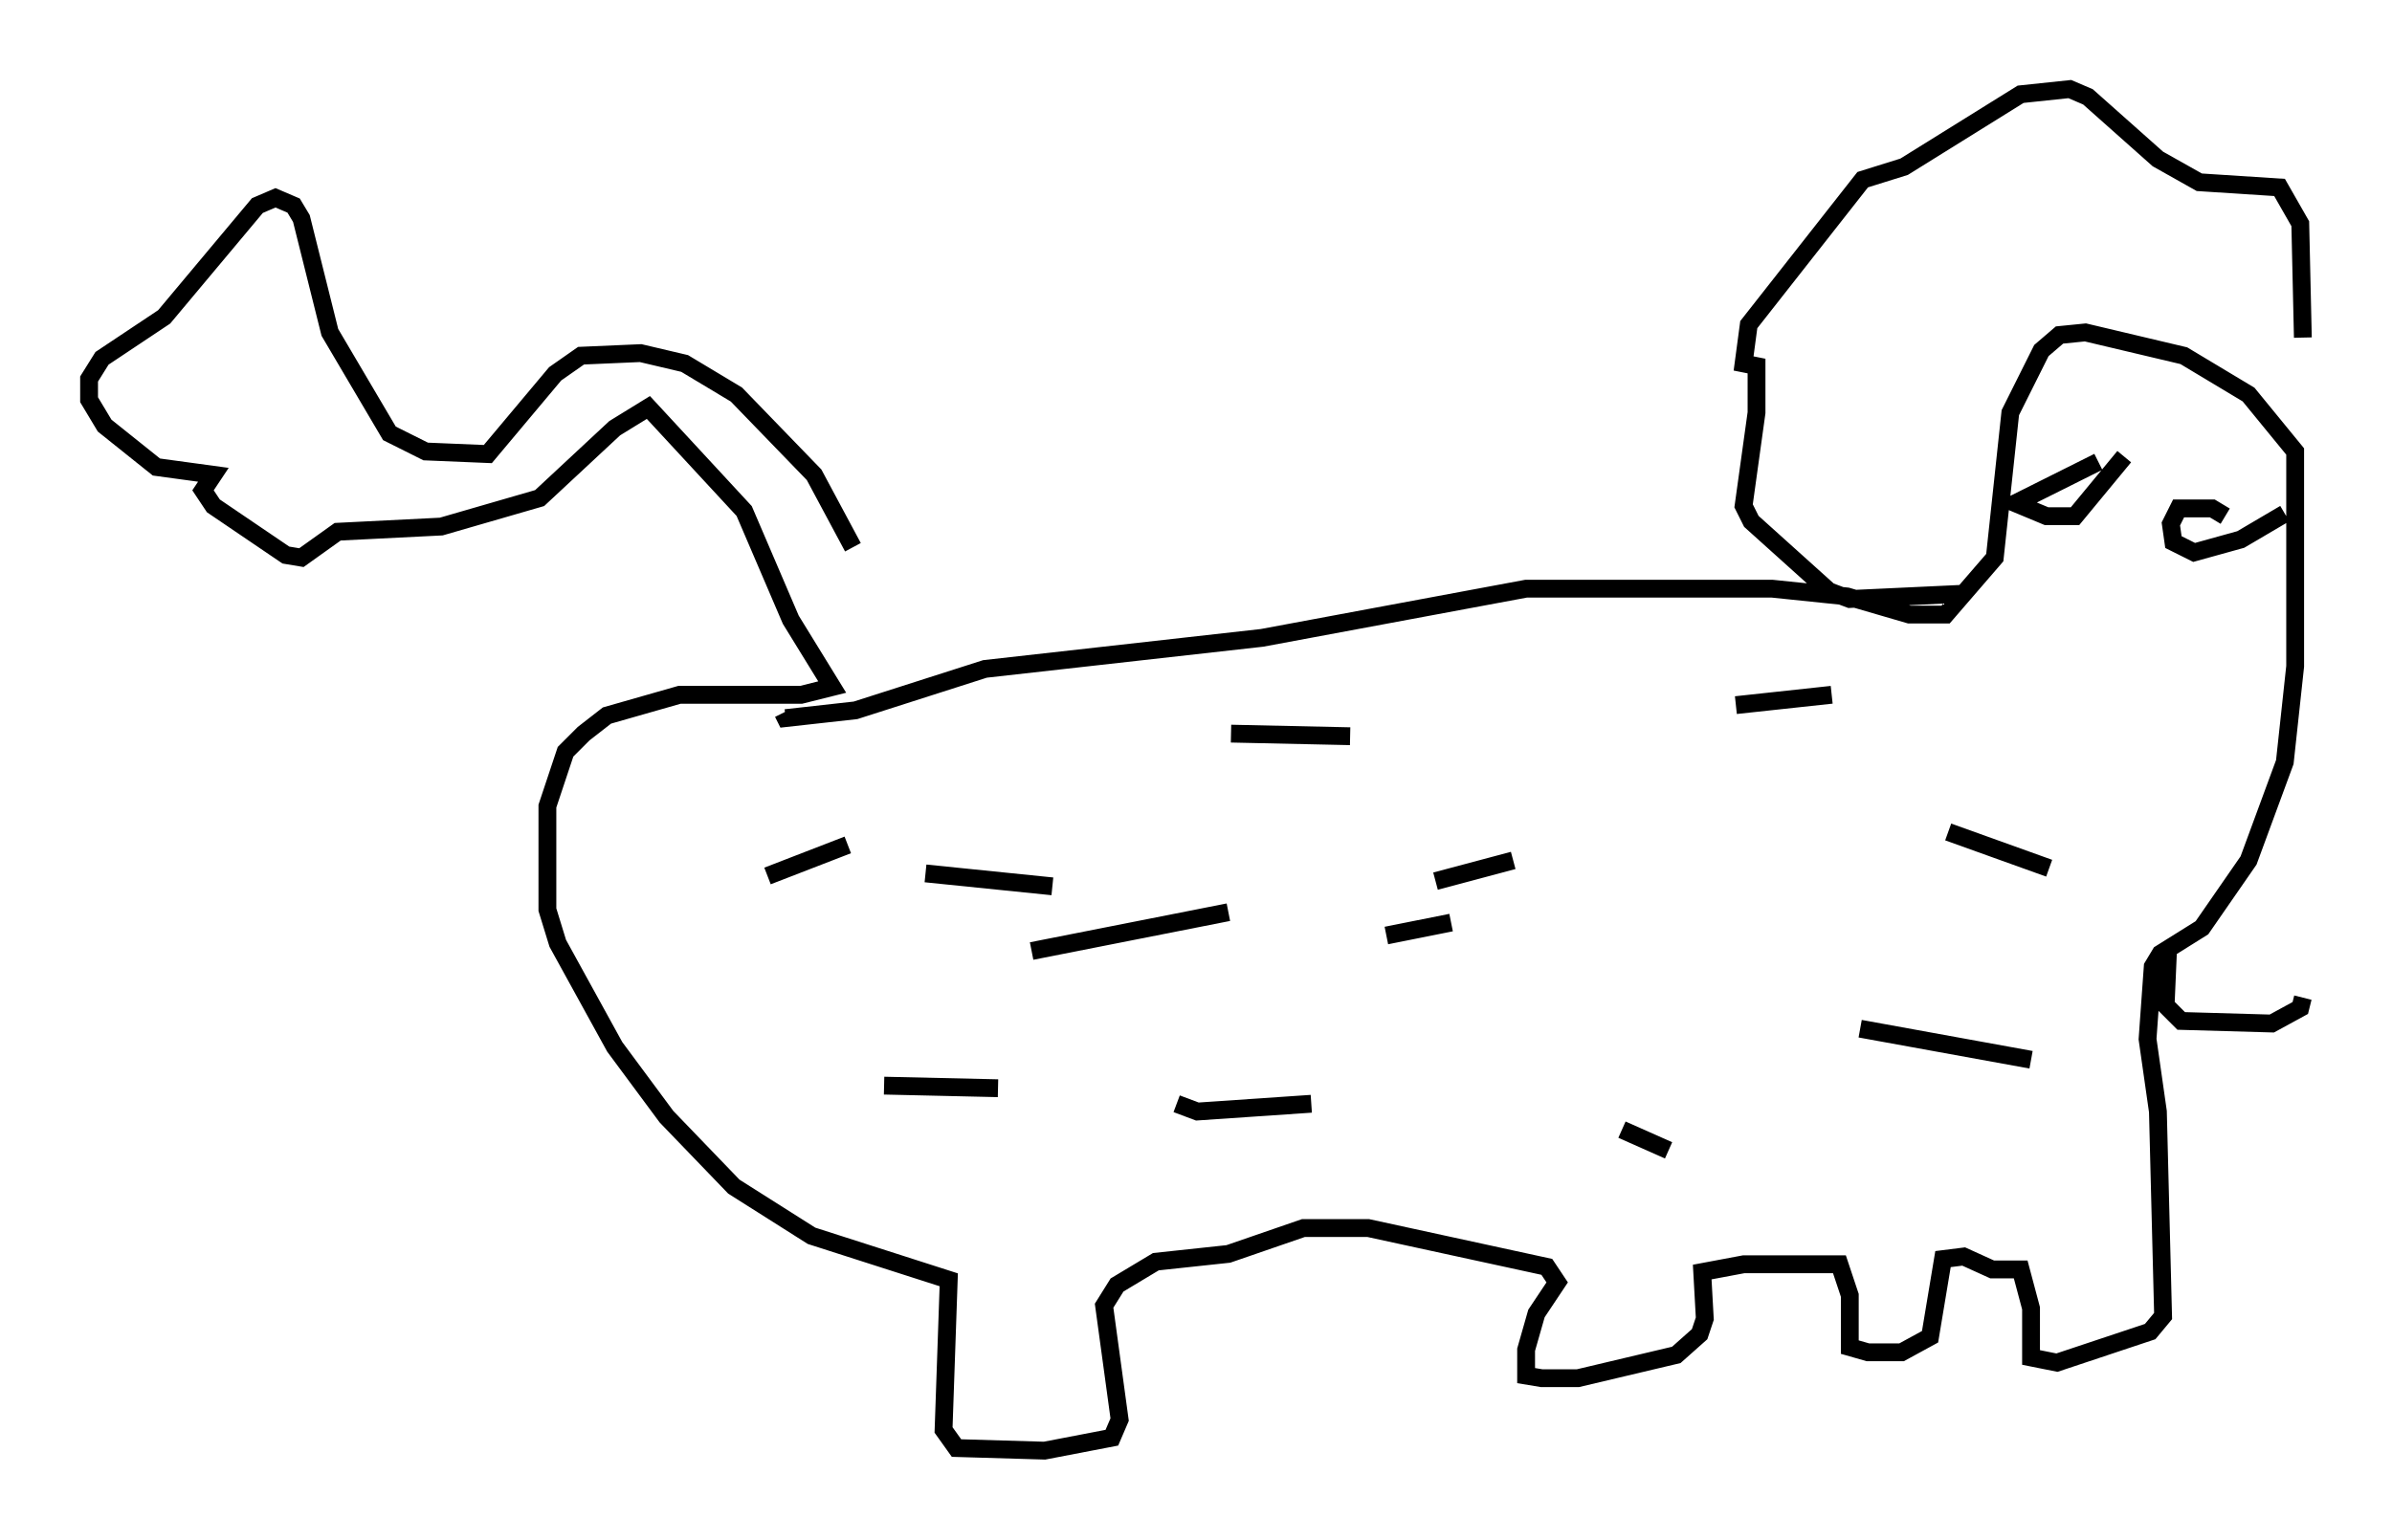 <?xml version="1.0" encoding="utf-8" ?>
<svg baseProfile="full" height="86.402" version="1.1" width="134.19" xmlns="http://www.w3.org/2000/svg" xmlns:ev="http://www.w3.org/2001/xml-events" xmlns:xlink="http://www.w3.org/1999/xlink"><defs /><rect fill="white" height="86.402" width="134.19" x="0" y="0" /><path d="M49.011, 35.212 m-1.162, -4.503 l-2.179, -4.067 -4.358, -4.503 l-2.905, -1.743 -2.469, -0.581 l-3.341, 0.145 -1.453, 1.017 l-3.777, 4.503 -3.486, -0.145 l-2.034, -1.017 -3.341, -5.665 l-1.598, -6.391 -0.436, -0.726 l-1.017, -0.436 -1.017, 0.436 l-5.229, 6.246 -3.486, 2.324 l-0.726, 1.162 0.0, 1.162 l0.872, 1.453 2.905, 2.324 l3.196, 0.436 -0.581, 0.872 l0.581, 0.872 4.067, 2.76 l0.872, 0.145 2.034, -1.453 l5.81, -0.291 5.52, -1.598 l4.212, -3.922 1.888, -1.162 l5.374, 5.81 2.615, 6.101 l2.324, 3.777 -1.743, 0.436 l-6.827, 0.0 -4.067, 1.162 l-1.307, 1.017 -1.017, 1.017 l-1.017, 3.05 0.0, 5.81 l0.581, 1.888 3.196, 5.81 l2.905, 3.922 3.777, 3.922 l4.358, 2.76 7.698, 2.469 l-0.291, 8.425 0.726, 1.017 l4.939, 0.145 3.777, -0.726 l0.436, -1.017 -0.872, -6.391 l0.726, -1.162 2.179, -1.307 l4.067, -0.436 4.212, -1.453 l3.631, 0.0 10.022, 2.179 l0.581, 0.872 -1.162, 1.743 l-0.581, 2.034 0.0, 1.453 l0.872, 0.145 2.034, 0.0 l5.52, -1.307 1.307, -1.162 l0.291, -0.872 -0.145, -2.615 l2.324, -0.436 5.374, 0.0 l0.581, 1.743 0.0, 2.905 l1.017, 0.291 1.888, 0.0 l1.598, -0.872 0.726, -4.358 l1.162, -0.145 1.598, 0.726 l1.598, 0.0 0.581, 2.179 l0.0, 2.76 1.453, 0.291 l5.229, -1.743 0.726, -0.872 l-0.291, -11.475 -0.581, -4.067 l0.291, -4.067 0.436, -0.726 l2.324, -1.453 2.615, -3.777 l2.034, -5.52 0.581, -5.374 l0.0, -12.056 -2.615, -3.196 l-3.631, -2.179 -5.52, -1.307 l-1.453, 0.145 -1.017, 0.872 l-1.743, 3.486 -0.872, 8.134 l-2.76, 3.196 -2.034, 0.0 l-3.486, -1.017 -4.212, -0.436 l-13.799, 0.0 -14.816, 2.76 l-15.542, 1.743 -7.263, 2.324 l-3.922, 0.436 -0.145, -0.291 m66.089, -6.682 l-6.246, 0.291 -1.162, -0.436 l-4.358, -3.922 -0.436, -0.872 l0.726, -5.229 0.0, -2.615 l-0.726, -0.145 0.291, -2.179 l6.391, -8.134 2.324, -0.726 l6.536, -4.067 2.76, -0.291 l1.017, 0.436 3.922, 3.486 l2.324, 1.307 4.503, 0.291 l1.162, 2.034 0.145, 6.391 m-7.553, 34.134 l-0.145, 3.341 0.872, 0.872 l5.084, 0.145 1.598, -0.872 l0.145, -0.581 m-11.475, -30.067 l-4.648, 2.324 1.743, 0.726 l1.598, 0.0 2.76, -3.341 m5.665, 3.341 l-0.726, -0.436 -1.888, 0.0 l-0.436, 0.872 0.145, 1.017 l1.162, 0.581 2.615, -0.726 l2.469, -1.453 m-85.117, 20.335 l4.503, -1.743 m10.313, 5.955 l11.039, -2.179 m11.62, -1.743 l4.358, -1.162 m12.492, -8.715 l5.374, -0.581 m6.536, 7.698 l5.665, 2.034 m-10.603, 9.006 l9.587, 1.743 m-22.95, 3.922 l2.615, 1.162 m-15.832, -12.056 l3.631, -0.726 m-12.346, -10.603 l6.682, 0.145 m-23.821, 7.698 l7.117, 0.726 m-9.441, 11.184 l6.391, 0.145 m10.022, 0.872 l1.162, 0.436 6.391, -0.436 " fill="none" stroke="black" stroke-width="1" /></svg>